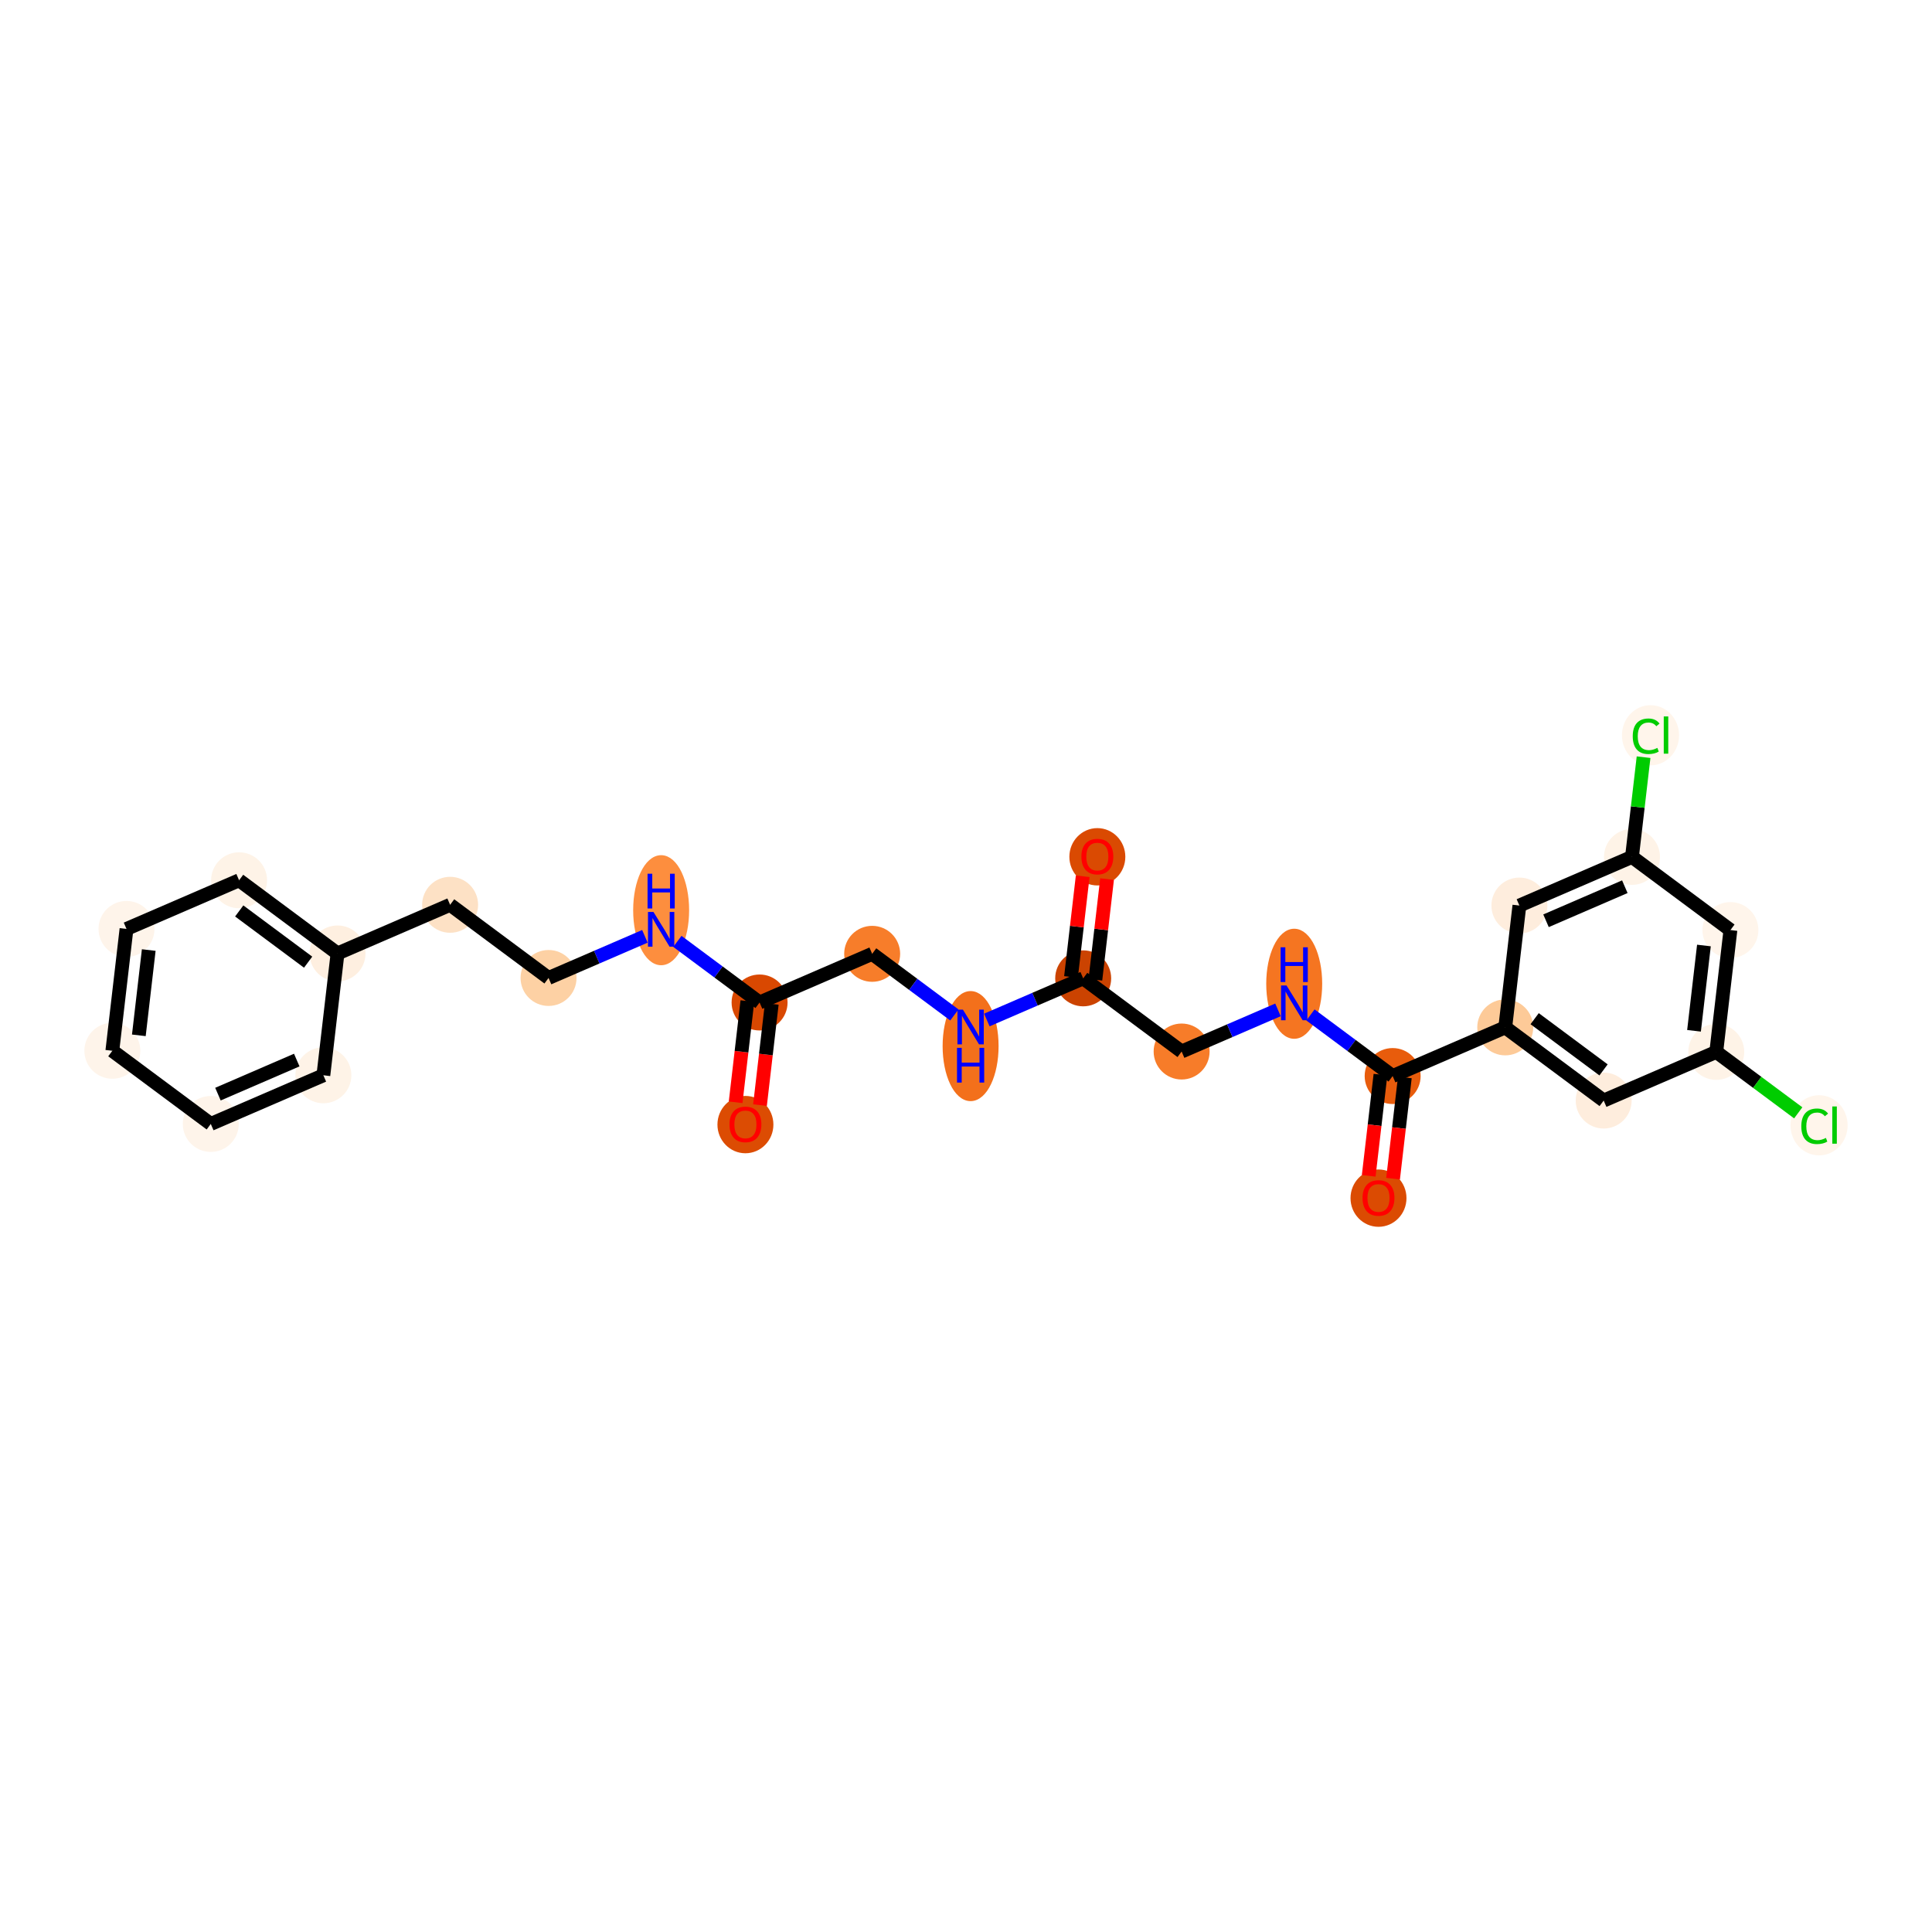 <?xml version='1.0' encoding='iso-8859-1'?>
<svg version='1.1' baseProfile='full'
              xmlns='http://www.w3.org/2000/svg'
                      xmlns:rdkit='http://www.rdkit.org/xml'
                      xmlns:xlink='http://www.w3.org/1999/xlink'
                  xml:space='preserve'
width='280px' height='280px' viewBox='0 0 280 280'>
<!-- END OF HEADER -->
<rect style='opacity:1.0;fill:#FFFFFF;stroke:none' width='280' height='280' x='0' y='0'> </rect>
<ellipse cx='108.032' cy='162.985' rx='3.555' ry='3.655'  style='fill:#DC4C03;fill-rule:evenodd;stroke:#DC4C03;stroke-width:1.0px;stroke-linecap:butt;stroke-linejoin:miter;stroke-opacity:1' />
<ellipse cx='110.084' cy='145.288' rx='3.555' ry='3.555'  style='fill:#D94801;fill-rule:evenodd;stroke:#D94801;stroke-width:1.0px;stroke-linecap:butt;stroke-linejoin:miter;stroke-opacity:1' />
<ellipse cx='126.401' cy='138.236' rx='3.555' ry='3.555'  style='fill:#F77D2A;fill-rule:evenodd;stroke:#F77D2A;stroke-width:1.0px;stroke-linecap:butt;stroke-linejoin:miter;stroke-opacity:1' />
<ellipse cx='140.667' cy='151.61' rx='3.555' ry='7.475'  style='fill:#F3701B;fill-rule:evenodd;stroke:#F3701B;stroke-width:1.0px;stroke-linecap:butt;stroke-linejoin:miter;stroke-opacity:1' />
<ellipse cx='156.984' cy='141.79' rx='3.555' ry='3.555'  style='fill:#CB4301;fill-rule:evenodd;stroke:#CB4301;stroke-width:1.0px;stroke-linecap:butt;stroke-linejoin:miter;stroke-opacity:1' />
<ellipse cx='159.036' cy='124.172' rx='3.555' ry='3.655'  style='fill:#DA4A02;fill-rule:evenodd;stroke:#DA4A02;stroke-width:1.0px;stroke-linecap:butt;stroke-linejoin:miter;stroke-opacity:1' />
<ellipse cx='171.25' cy='152.395' rx='3.555' ry='3.555'  style='fill:#F77C29;fill-rule:evenodd;stroke:#F77C29;stroke-width:1.0px;stroke-linecap:butt;stroke-linejoin:miter;stroke-opacity:1' />
<ellipse cx='187.567' cy='142.574' rx='3.555' ry='7.475'  style='fill:#F57521;fill-rule:evenodd;stroke:#F57521;stroke-width:1.0px;stroke-linecap:butt;stroke-linejoin:miter;stroke-opacity:1' />
<ellipse cx='201.833' cy='155.948' rx='3.555' ry='3.555'  style='fill:#E85C0C;fill-rule:evenodd;stroke:#E85C0C;stroke-width:1.0px;stroke-linecap:butt;stroke-linejoin:miter;stroke-opacity:1' />
<ellipse cx='199.782' cy='173.644' rx='3.555' ry='3.655'  style='fill:#DB4B02;fill-rule:evenodd;stroke:#DB4B02;stroke-width:1.0px;stroke-linecap:butt;stroke-linejoin:miter;stroke-opacity:1' />
<ellipse cx='218.151' cy='148.896' rx='3.555' ry='3.555'  style='fill:#FDCA98;fill-rule:evenodd;stroke:#FDCA98;stroke-width:1.0px;stroke-linecap:butt;stroke-linejoin:miter;stroke-opacity:1' />
<ellipse cx='232.417' cy='159.501' rx='3.555' ry='3.555'  style='fill:#FEEDDD;fill-rule:evenodd;stroke:#FEEDDD;stroke-width:1.0px;stroke-linecap:butt;stroke-linejoin:miter;stroke-opacity:1' />
<ellipse cx='248.734' cy='152.449' rx='3.555' ry='3.555'  style='fill:#FEF3E7;fill-rule:evenodd;stroke:#FEF3E7;stroke-width:1.0px;stroke-linecap:butt;stroke-linejoin:miter;stroke-opacity:1' />
<ellipse cx='263.633' cy='163.087' rx='3.64' ry='3.861'  style='fill:#FFF5EB;fill-rule:evenodd;stroke:#FFF5EB;stroke-width:1.0px;stroke-linecap:butt;stroke-linejoin:miter;stroke-opacity:1' />
<ellipse cx='250.785' cy='134.792' rx='3.555' ry='3.555'  style='fill:#FFF5EB;fill-rule:evenodd;stroke:#FFF5EB;stroke-width:1.0px;stroke-linecap:butt;stroke-linejoin:miter;stroke-opacity:1' />
<ellipse cx='236.519' cy='124.187' rx='3.555' ry='3.555'  style='fill:#FEF3E7;fill-rule:evenodd;stroke:#FEF3E7;stroke-width:1.0px;stroke-linecap:butt;stroke-linejoin:miter;stroke-opacity:1' />
<ellipse cx='239.204' cy='106.562' rx='3.64' ry='3.861'  style='fill:#FFF5EB;fill-rule:evenodd;stroke:#FFF5EB;stroke-width:1.0px;stroke-linecap:butt;stroke-linejoin:miter;stroke-opacity:1' />
<ellipse cx='220.202' cy='131.239' rx='3.555' ry='3.555'  style='fill:#FEEDDD;fill-rule:evenodd;stroke:#FEEDDD;stroke-width:1.0px;stroke-linecap:butt;stroke-linejoin:miter;stroke-opacity:1' />
<ellipse cx='95.818' cy='131.914' rx='3.555' ry='7.475'  style='fill:#FD8E3E;fill-rule:evenodd;stroke:#FD8E3E;stroke-width:1.0px;stroke-linecap:butt;stroke-linejoin:miter;stroke-opacity:1' />
<ellipse cx='79.5' cy='141.735' rx='3.555' ry='3.555'  style='fill:#FDD1A4;fill-rule:evenodd;stroke:#FDD1A4;stroke-width:1.0px;stroke-linecap:butt;stroke-linejoin:miter;stroke-opacity:1' />
<ellipse cx='65.234' cy='131.13' rx='3.555' ry='3.555'  style='fill:#FDE1C5;fill-rule:evenodd;stroke:#FDE1C5;stroke-width:1.0px;stroke-linecap:butt;stroke-linejoin:miter;stroke-opacity:1' />
<ellipse cx='48.917' cy='138.182' rx='3.555' ry='3.555'  style='fill:#FEEFE0;fill-rule:evenodd;stroke:#FEEFE0;stroke-width:1.0px;stroke-linecap:butt;stroke-linejoin:miter;stroke-opacity:1' />
<ellipse cx='34.651' cy='127.577' rx='3.555' ry='3.555'  style='fill:#FEF3E7;fill-rule:evenodd;stroke:#FEF3E7;stroke-width:1.0px;stroke-linecap:butt;stroke-linejoin:miter;stroke-opacity:1' />
<ellipse cx='18.334' cy='134.629' rx='3.555' ry='3.555'  style='fill:#FEF4EA;fill-rule:evenodd;stroke:#FEF4EA;stroke-width:1.0px;stroke-linecap:butt;stroke-linejoin:miter;stroke-opacity:1' />
<ellipse cx='16.282' cy='152.286' rx='3.555' ry='3.555'  style='fill:#FEF4EA;fill-rule:evenodd;stroke:#FEF4EA;stroke-width:1.0px;stroke-linecap:butt;stroke-linejoin:miter;stroke-opacity:1' />
<ellipse cx='30.548' cy='162.891' rx='3.555' ry='3.555'  style='fill:#FEF4EA;fill-rule:evenodd;stroke:#FEF4EA;stroke-width:1.0px;stroke-linecap:butt;stroke-linejoin:miter;stroke-opacity:1' />
<ellipse cx='46.866' cy='155.839' rx='3.555' ry='3.555'  style='fill:#FEF3E7;fill-rule:evenodd;stroke:#FEF3E7;stroke-width:1.0px;stroke-linecap:butt;stroke-linejoin:miter;stroke-opacity:1' />
<path class='bond-0 atom-0 atom-1' d='M 110.145,160.161 L 110.997,152.827' style='fill:none;fill-rule:evenodd;stroke:#FF0000;stroke-width:2.0px;stroke-linecap:butt;stroke-linejoin:miter;stroke-opacity:1' />
<path class='bond-0 atom-0 atom-1' d='M 110.997,152.827 L 111.849,145.494' style='fill:none;fill-rule:evenodd;stroke:#000000;stroke-width:2.0px;stroke-linecap:butt;stroke-linejoin:miter;stroke-opacity:1' />
<path class='bond-0 atom-0 atom-1' d='M 106.614,159.751 L 107.466,152.417' style='fill:none;fill-rule:evenodd;stroke:#FF0000;stroke-width:2.0px;stroke-linecap:butt;stroke-linejoin:miter;stroke-opacity:1' />
<path class='bond-0 atom-0 atom-1' d='M 107.466,152.417 L 108.318,145.083' style='fill:none;fill-rule:evenodd;stroke:#000000;stroke-width:2.0px;stroke-linecap:butt;stroke-linejoin:miter;stroke-opacity:1' />
<path class='bond-1 atom-1 atom-2' d='M 110.084,145.288 L 126.401,138.236' style='fill:none;fill-rule:evenodd;stroke:#000000;stroke-width:2.0px;stroke-linecap:butt;stroke-linejoin:miter;stroke-opacity:1' />
<path class='bond-17 atom-1 atom-18' d='M 110.084,145.288 L 104.127,140.861' style='fill:none;fill-rule:evenodd;stroke:#000000;stroke-width:2.0px;stroke-linecap:butt;stroke-linejoin:miter;stroke-opacity:1' />
<path class='bond-17 atom-1 atom-18' d='M 104.127,140.861 L 98.171,136.433' style='fill:none;fill-rule:evenodd;stroke:#0000FF;stroke-width:2.0px;stroke-linecap:butt;stroke-linejoin:miter;stroke-opacity:1' />
<path class='bond-2 atom-2 atom-3' d='M 126.401,138.236 L 132.357,142.664' style='fill:none;fill-rule:evenodd;stroke:#000000;stroke-width:2.0px;stroke-linecap:butt;stroke-linejoin:miter;stroke-opacity:1' />
<path class='bond-2 atom-2 atom-3' d='M 132.357,142.664 L 138.313,147.092' style='fill:none;fill-rule:evenodd;stroke:#0000FF;stroke-width:2.0px;stroke-linecap:butt;stroke-linejoin:miter;stroke-opacity:1' />
<path class='bond-3 atom-3 atom-4' d='M 143.02,147.824 L 150.002,144.807' style='fill:none;fill-rule:evenodd;stroke:#0000FF;stroke-width:2.0px;stroke-linecap:butt;stroke-linejoin:miter;stroke-opacity:1' />
<path class='bond-3 atom-3 atom-4' d='M 150.002,144.807 L 156.984,141.79' style='fill:none;fill-rule:evenodd;stroke:#000000;stroke-width:2.0px;stroke-linecap:butt;stroke-linejoin:miter;stroke-opacity:1' />
<path class='bond-4 atom-4 atom-5' d='M 158.75,141.995 L 159.597,134.7' style='fill:none;fill-rule:evenodd;stroke:#000000;stroke-width:2.0px;stroke-linecap:butt;stroke-linejoin:miter;stroke-opacity:1' />
<path class='bond-4 atom-4 atom-5' d='M 159.597,134.7 L 160.445,127.406' style='fill:none;fill-rule:evenodd;stroke:#FF0000;stroke-width:2.0px;stroke-linecap:butt;stroke-linejoin:miter;stroke-opacity:1' />
<path class='bond-4 atom-4 atom-5' d='M 155.218,141.585 L 156.066,134.29' style='fill:none;fill-rule:evenodd;stroke:#000000;stroke-width:2.0px;stroke-linecap:butt;stroke-linejoin:miter;stroke-opacity:1' />
<path class='bond-4 atom-4 atom-5' d='M 156.066,134.29 L 156.913,126.995' style='fill:none;fill-rule:evenodd;stroke:#FF0000;stroke-width:2.0px;stroke-linecap:butt;stroke-linejoin:miter;stroke-opacity:1' />
<path class='bond-5 atom-4 atom-6' d='M 156.984,141.79 L 171.25,152.395' style='fill:none;fill-rule:evenodd;stroke:#000000;stroke-width:2.0px;stroke-linecap:butt;stroke-linejoin:miter;stroke-opacity:1' />
<path class='bond-6 atom-6 atom-7' d='M 171.25,152.395 L 178.232,149.377' style='fill:none;fill-rule:evenodd;stroke:#000000;stroke-width:2.0px;stroke-linecap:butt;stroke-linejoin:miter;stroke-opacity:1' />
<path class='bond-6 atom-6 atom-7' d='M 178.232,149.377 L 185.214,146.36' style='fill:none;fill-rule:evenodd;stroke:#0000FF;stroke-width:2.0px;stroke-linecap:butt;stroke-linejoin:miter;stroke-opacity:1' />
<path class='bond-7 atom-7 atom-8' d='M 189.921,147.093 L 195.877,151.52' style='fill:none;fill-rule:evenodd;stroke:#0000FF;stroke-width:2.0px;stroke-linecap:butt;stroke-linejoin:miter;stroke-opacity:1' />
<path class='bond-7 atom-7 atom-8' d='M 195.877,151.52 L 201.833,155.948' style='fill:none;fill-rule:evenodd;stroke:#000000;stroke-width:2.0px;stroke-linecap:butt;stroke-linejoin:miter;stroke-opacity:1' />
<path class='bond-8 atom-8 atom-9' d='M 200.068,155.743 L 199.216,163.077' style='fill:none;fill-rule:evenodd;stroke:#000000;stroke-width:2.0px;stroke-linecap:butt;stroke-linejoin:miter;stroke-opacity:1' />
<path class='bond-8 atom-8 atom-9' d='M 199.216,163.077 L 198.363,170.41' style='fill:none;fill-rule:evenodd;stroke:#FF0000;stroke-width:2.0px;stroke-linecap:butt;stroke-linejoin:miter;stroke-opacity:1' />
<path class='bond-8 atom-8 atom-9' d='M 203.599,156.153 L 202.747,163.487' style='fill:none;fill-rule:evenodd;stroke:#000000;stroke-width:2.0px;stroke-linecap:butt;stroke-linejoin:miter;stroke-opacity:1' />
<path class='bond-8 atom-8 atom-9' d='M 202.747,163.487 L 201.895,170.821' style='fill:none;fill-rule:evenodd;stroke:#FF0000;stroke-width:2.0px;stroke-linecap:butt;stroke-linejoin:miter;stroke-opacity:1' />
<path class='bond-9 atom-8 atom-10' d='M 201.833,155.948 L 218.151,148.896' style='fill:none;fill-rule:evenodd;stroke:#000000;stroke-width:2.0px;stroke-linecap:butt;stroke-linejoin:miter;stroke-opacity:1' />
<path class='bond-10 atom-10 atom-11' d='M 218.151,148.896 L 232.417,159.501' style='fill:none;fill-rule:evenodd;stroke:#000000;stroke-width:2.0px;stroke-linecap:butt;stroke-linejoin:miter;stroke-opacity:1' />
<path class='bond-10 atom-10 atom-11' d='M 222.412,147.634 L 232.398,155.057' style='fill:none;fill-rule:evenodd;stroke:#000000;stroke-width:2.0px;stroke-linecap:butt;stroke-linejoin:miter;stroke-opacity:1' />
<path class='bond-26 atom-17 atom-10' d='M 220.202,131.239 L 218.151,148.896' style='fill:none;fill-rule:evenodd;stroke:#000000;stroke-width:2.0px;stroke-linecap:butt;stroke-linejoin:miter;stroke-opacity:1' />
<path class='bond-11 atom-11 atom-12' d='M 232.417,159.501 L 248.734,152.449' style='fill:none;fill-rule:evenodd;stroke:#000000;stroke-width:2.0px;stroke-linecap:butt;stroke-linejoin:miter;stroke-opacity:1' />
<path class='bond-12 atom-12 atom-13' d='M 248.734,152.449 L 254.674,156.865' style='fill:none;fill-rule:evenodd;stroke:#000000;stroke-width:2.0px;stroke-linecap:butt;stroke-linejoin:miter;stroke-opacity:1' />
<path class='bond-12 atom-12 atom-13' d='M 254.674,156.865 L 260.614,161.281' style='fill:none;fill-rule:evenodd;stroke:#00CC00;stroke-width:2.0px;stroke-linecap:butt;stroke-linejoin:miter;stroke-opacity:1' />
<path class='bond-13 atom-12 atom-14' d='M 248.734,152.449 L 250.785,134.792' style='fill:none;fill-rule:evenodd;stroke:#000000;stroke-width:2.0px;stroke-linecap:butt;stroke-linejoin:miter;stroke-opacity:1' />
<path class='bond-13 atom-12 atom-14' d='M 245.51,149.391 L 246.946,137.03' style='fill:none;fill-rule:evenodd;stroke:#000000;stroke-width:2.0px;stroke-linecap:butt;stroke-linejoin:miter;stroke-opacity:1' />
<path class='bond-14 atom-14 atom-15' d='M 250.785,134.792 L 236.519,124.187' style='fill:none;fill-rule:evenodd;stroke:#000000;stroke-width:2.0px;stroke-linecap:butt;stroke-linejoin:miter;stroke-opacity:1' />
<path class='bond-15 atom-15 atom-16' d='M 236.519,124.187 L 237.359,116.962' style='fill:none;fill-rule:evenodd;stroke:#000000;stroke-width:2.0px;stroke-linecap:butt;stroke-linejoin:miter;stroke-opacity:1' />
<path class='bond-15 atom-15 atom-16' d='M 237.359,116.962 L 238.198,109.736' style='fill:none;fill-rule:evenodd;stroke:#00CC00;stroke-width:2.0px;stroke-linecap:butt;stroke-linejoin:miter;stroke-opacity:1' />
<path class='bond-16 atom-15 atom-17' d='M 236.519,124.187 L 220.202,131.239' style='fill:none;fill-rule:evenodd;stroke:#000000;stroke-width:2.0px;stroke-linecap:butt;stroke-linejoin:miter;stroke-opacity:1' />
<path class='bond-16 atom-15 atom-17' d='M 235.482,128.508 L 224.06,133.445' style='fill:none;fill-rule:evenodd;stroke:#000000;stroke-width:2.0px;stroke-linecap:butt;stroke-linejoin:miter;stroke-opacity:1' />
<path class='bond-18 atom-18 atom-19' d='M 93.464,135.7 L 86.482,138.718' style='fill:none;fill-rule:evenodd;stroke:#0000FF;stroke-width:2.0px;stroke-linecap:butt;stroke-linejoin:miter;stroke-opacity:1' />
<path class='bond-18 atom-18 atom-19' d='M 86.482,138.718 L 79.5,141.735' style='fill:none;fill-rule:evenodd;stroke:#000000;stroke-width:2.0px;stroke-linecap:butt;stroke-linejoin:miter;stroke-opacity:1' />
<path class='bond-19 atom-19 atom-20' d='M 79.5,141.735 L 65.234,131.13' style='fill:none;fill-rule:evenodd;stroke:#000000;stroke-width:2.0px;stroke-linecap:butt;stroke-linejoin:miter;stroke-opacity:1' />
<path class='bond-20 atom-20 atom-21' d='M 65.234,131.13 L 48.917,138.182' style='fill:none;fill-rule:evenodd;stroke:#000000;stroke-width:2.0px;stroke-linecap:butt;stroke-linejoin:miter;stroke-opacity:1' />
<path class='bond-21 atom-21 atom-22' d='M 48.917,138.182 L 34.651,127.577' style='fill:none;fill-rule:evenodd;stroke:#000000;stroke-width:2.0px;stroke-linecap:butt;stroke-linejoin:miter;stroke-opacity:1' />
<path class='bond-21 atom-21 atom-22' d='M 44.656,139.444 L 34.67,132.021' style='fill:none;fill-rule:evenodd;stroke:#000000;stroke-width:2.0px;stroke-linecap:butt;stroke-linejoin:miter;stroke-opacity:1' />
<path class='bond-27 atom-26 atom-21' d='M 46.866,155.839 L 48.917,138.182' style='fill:none;fill-rule:evenodd;stroke:#000000;stroke-width:2.0px;stroke-linecap:butt;stroke-linejoin:miter;stroke-opacity:1' />
<path class='bond-22 atom-22 atom-23' d='M 34.651,127.577 L 18.334,134.629' style='fill:none;fill-rule:evenodd;stroke:#000000;stroke-width:2.0px;stroke-linecap:butt;stroke-linejoin:miter;stroke-opacity:1' />
<path class='bond-23 atom-23 atom-24' d='M 18.334,134.629 L 16.282,152.286' style='fill:none;fill-rule:evenodd;stroke:#000000;stroke-width:2.0px;stroke-linecap:butt;stroke-linejoin:miter;stroke-opacity:1' />
<path class='bond-23 atom-23 atom-24' d='M 21.558,137.688 L 20.122,150.048' style='fill:none;fill-rule:evenodd;stroke:#000000;stroke-width:2.0px;stroke-linecap:butt;stroke-linejoin:miter;stroke-opacity:1' />
<path class='bond-24 atom-24 atom-25' d='M 16.282,152.286 L 30.548,162.891' style='fill:none;fill-rule:evenodd;stroke:#000000;stroke-width:2.0px;stroke-linecap:butt;stroke-linejoin:miter;stroke-opacity:1' />
<path class='bond-25 atom-25 atom-26' d='M 30.548,162.891 L 46.866,155.839' style='fill:none;fill-rule:evenodd;stroke:#000000;stroke-width:2.0px;stroke-linecap:butt;stroke-linejoin:miter;stroke-opacity:1' />
<path class='bond-25 atom-25 atom-26' d='M 31.586,158.57 L 43.008,153.633' style='fill:none;fill-rule:evenodd;stroke:#000000;stroke-width:2.0px;stroke-linecap:butt;stroke-linejoin:miter;stroke-opacity:1' />
<path  class='atom-0' d='M 105.721 162.96
Q 105.721 161.751, 106.319 161.076
Q 106.916 160.4, 108.032 160.4
Q 109.148 160.4, 109.746 161.076
Q 110.343 161.751, 110.343 162.96
Q 110.343 164.183, 109.739 164.88
Q 109.134 165.569, 108.032 165.569
Q 106.923 165.569, 106.319 164.88
Q 105.721 164.19, 105.721 162.96
M 108.032 165.001
Q 108.8 165.001, 109.212 164.489
Q 109.632 163.97, 109.632 162.96
Q 109.632 161.972, 109.212 161.474
Q 108.8 160.969, 108.032 160.969
Q 107.264 160.969, 106.845 161.467
Q 106.432 161.964, 106.432 162.96
Q 106.432 163.977, 106.845 164.489
Q 107.264 165.001, 108.032 165.001
' fill='#FF0000'/>
<path  class='atom-3' d='M 139.554 146.325
L 141.204 148.991
Q 141.367 149.254, 141.63 149.73
Q 141.893 150.207, 141.908 150.235
L 141.908 146.325
L 142.576 146.325
L 142.576 151.359
L 141.886 151.359
L 140.116 148.443
Q 139.91 148.102, 139.689 147.711
Q 139.476 147.32, 139.412 147.199
L 139.412 151.359
L 138.758 151.359
L 138.758 146.325
L 139.554 146.325
' fill='#0000FF'/>
<path  class='atom-3' d='M 138.697 151.862
L 139.38 151.862
L 139.38 154.002
L 141.954 154.002
L 141.954 151.862
L 142.636 151.862
L 142.636 156.896
L 141.954 156.896
L 141.954 154.571
L 139.38 154.571
L 139.38 156.896
L 138.697 156.896
L 138.697 151.862
' fill='#0000FF'/>
<path  class='atom-5' d='M 156.725 124.147
Q 156.725 122.938, 157.322 122.262
Q 157.919 121.587, 159.036 121.587
Q 160.152 121.587, 160.749 122.262
Q 161.347 122.938, 161.347 124.147
Q 161.347 125.37, 160.742 126.066
Q 160.138 126.756, 159.036 126.756
Q 157.926 126.756, 157.322 126.066
Q 156.725 125.377, 156.725 124.147
M 159.036 126.187
Q 159.804 126.187, 160.216 125.675
Q 160.636 125.156, 160.636 124.147
Q 160.636 123.158, 160.216 122.661
Q 159.804 122.156, 159.036 122.156
Q 158.268 122.156, 157.848 122.653
Q 157.436 123.151, 157.436 124.147
Q 157.436 125.163, 157.848 125.675
Q 158.268 126.187, 159.036 126.187
' fill='#FF0000'/>
<path  class='atom-7' d='M 186.455 142.826
L 188.104 145.492
Q 188.268 145.755, 188.531 146.232
Q 188.794 146.708, 188.808 146.737
L 188.808 142.826
L 189.477 142.826
L 189.477 147.86
L 188.787 147.86
L 187.016 144.945
Q 186.81 144.603, 186.59 144.212
Q 186.376 143.821, 186.312 143.7
L 186.312 147.86
L 185.658 147.86
L 185.658 142.826
L 186.455 142.826
' fill='#0000FF'/>
<path  class='atom-7' d='M 185.598 137.288
L 186.28 137.288
L 186.28 139.428
L 188.854 139.428
L 188.854 137.288
L 189.537 137.288
L 189.537 142.322
L 188.854 142.322
L 188.854 139.997
L 186.28 139.997
L 186.28 142.322
L 185.598 142.322
L 185.598 137.288
' fill='#0000FF'/>
<path  class='atom-9' d='M 197.471 173.62
Q 197.471 172.411, 198.068 171.735
Q 198.666 171.06, 199.782 171.06
Q 200.898 171.06, 201.495 171.735
Q 202.093 172.411, 202.093 173.62
Q 202.093 174.843, 201.488 175.539
Q 200.884 176.229, 199.782 176.229
Q 198.673 176.229, 198.068 175.539
Q 197.471 174.85, 197.471 173.62
M 199.782 175.66
Q 200.55 175.66, 200.962 175.148
Q 201.382 174.629, 201.382 173.62
Q 201.382 172.631, 200.962 172.134
Q 200.55 171.629, 199.782 171.629
Q 199.014 171.629, 198.594 172.126
Q 198.182 172.624, 198.182 173.62
Q 198.182 174.636, 198.594 175.148
Q 199.014 175.66, 199.782 175.66
' fill='#FF0000'/>
<path  class='atom-13' d='M 261.059 163.229
Q 261.059 161.977, 261.642 161.323
Q 262.232 160.662, 263.348 160.662
Q 264.386 160.662, 264.941 161.394
L 264.472 161.778
Q 264.066 161.245, 263.348 161.245
Q 262.587 161.245, 262.182 161.757
Q 261.784 162.262, 261.784 163.229
Q 261.784 164.224, 262.196 164.736
Q 262.616 165.248, 263.426 165.248
Q 263.981 165.248, 264.628 164.914
L 264.827 165.447
Q 264.564 165.618, 264.166 165.717
Q 263.768 165.817, 263.327 165.817
Q 262.232 165.817, 261.642 165.149
Q 261.059 164.48, 261.059 163.229
' fill='#00CC00'/>
<path  class='atom-13' d='M 265.552 160.356
L 266.207 160.356
L 266.207 165.753
L 265.552 165.753
L 265.552 160.356
' fill='#00CC00'/>
<path  class='atom-16' d='M 236.63 106.704
Q 236.63 105.452, 237.213 104.798
Q 237.803 104.137, 238.919 104.137
Q 239.957 104.137, 240.512 104.869
L 240.043 105.253
Q 239.637 104.72, 238.919 104.72
Q 238.159 104.72, 237.753 105.232
Q 237.355 105.737, 237.355 106.704
Q 237.355 107.699, 237.767 108.211
Q 238.187 108.723, 238.998 108.723
Q 239.552 108.723, 240.199 108.389
L 240.398 108.922
Q 240.135 109.093, 239.737 109.193
Q 239.339 109.292, 238.898 109.292
Q 237.803 109.292, 237.213 108.624
Q 236.63 107.955, 236.63 106.704
' fill='#00CC00'/>
<path  class='atom-16' d='M 241.124 103.831
L 241.778 103.831
L 241.778 109.228
L 241.124 109.228
L 241.124 103.831
' fill='#00CC00'/>
<path  class='atom-18' d='M 94.705 132.166
L 96.355 134.832
Q 96.518 135.096, 96.781 135.572
Q 97.044 136.048, 97.058 136.077
L 97.058 132.166
L 97.727 132.166
L 97.727 137.2
L 97.037 137.2
L 95.267 134.285
Q 95.061 133.944, 94.84 133.553
Q 94.627 133.162, 94.563 133.041
L 94.563 137.2
L 93.909 137.2
L 93.909 132.166
L 94.705 132.166
' fill='#0000FF'/>
<path  class='atom-18' d='M 93.848 126.628
L 94.531 126.628
L 94.531 128.769
L 97.105 128.769
L 97.105 126.628
L 97.787 126.628
L 97.787 131.663
L 97.105 131.663
L 97.105 129.338
L 94.531 129.338
L 94.531 131.663
L 93.848 131.663
L 93.848 126.628
' fill='#0000FF'/>
</svg>
